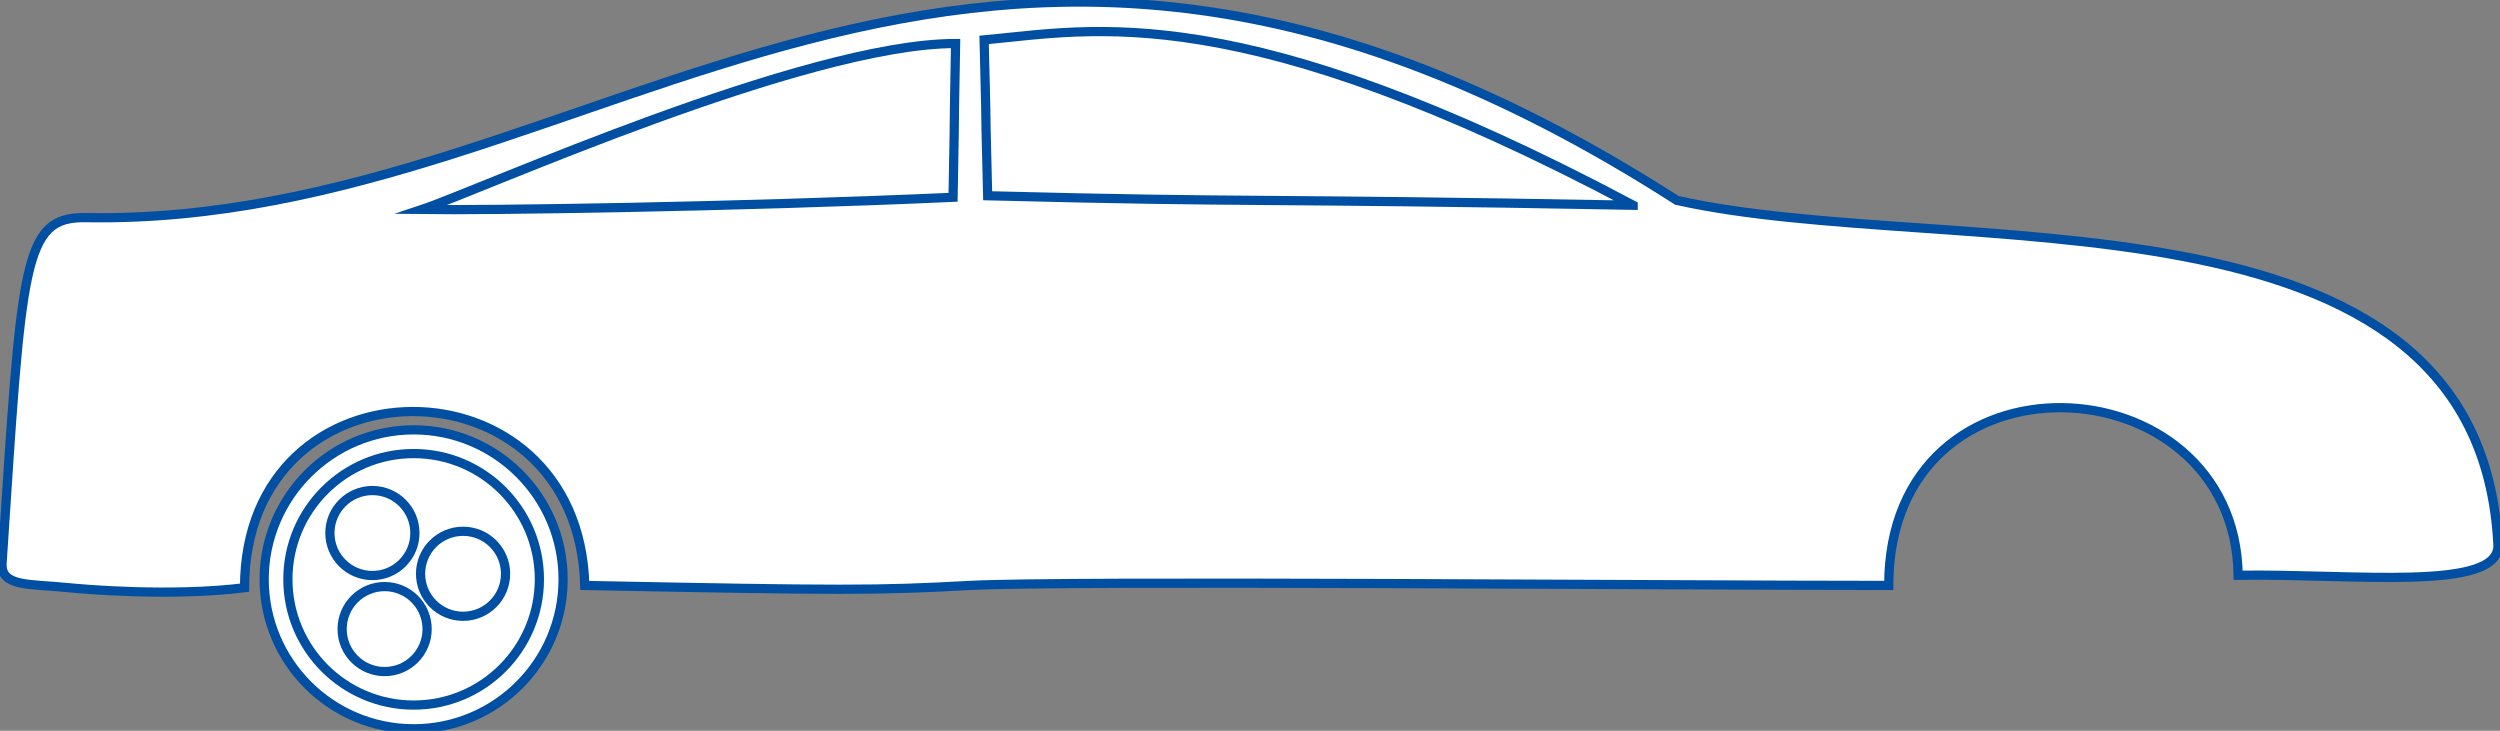 <svg class="carElm" xmlns="http://www.w3.org/2000/svg" viewBox="0 0 613.52 179.35" onclick="speedUp()">
    <rect x="0" y="0" width="613.52" height="179.35" fill="#808080" stroke="none"/>
    <title>change speed</title>
    <g data-name="karoseri" fill="#fff" stroke="#004FA2" stroke-miterlimit="15" stroke-width="0.5%">
        <path d="M.51 138.17c4.83-73.51 5-85 20.5-84.76 127.5 2.26 214.5-117.24 390.5-4.24 67 15 197-6.5 201.5 84.5.57 11.64-35.5 7.07-63.75 7.5-.75-53-85.75-57.5-85.75 2.5-53.25 0-202.5-1.25-225.5 0s-31 1.25-94.5 0c-1.5-57-83.5-57-83.5.56-18 2.25-39.66.36-43.64-.05-9.01-.93-16.25-.09-15.86-6.01z"
        />
        <path d="M103.51 51.42c15.72.21 76.06-.59 130.38-3 .62-33.63 0-4.1.62-37.74-37-.01-117.06 36.11-131 40.74zM400.79 50.37c-95.73-1.76-90.41-.59-158.41-2.33-.87-35 0-3.27-.87-38.25 26.76-2.46 62.56-10.87 159.28 40.58z"
        />
    </g>
    <g id="bakre_hjul" data-name="Bak hjul" fill="#fff" stroke="#004FA2" stroke-width="0.5%" stroke-miterlimit="15"
       class="wheel1">
        <circle cx="101.51" cy="142.17" r="36.68"/>
        <circle cx="101.51" cy="142.17" r="30.86"/>
        <circle cx="91.39" cy="130.81" r="10.43"/>
        <circle cx="113.64" cy="140.81" r="10.43"/>
        <circle cx="94.39" cy="154.38" r="10.43"/>
        <animateTransform id="animRW" class="transformation" attributeName="transform" attributeType="XML" type="rotate"
                          from="0 101 142"
                          to="360 101 142" dur="5s" repeatCount="indefinite">
        </animateTransform>
    </g>
</svg>
